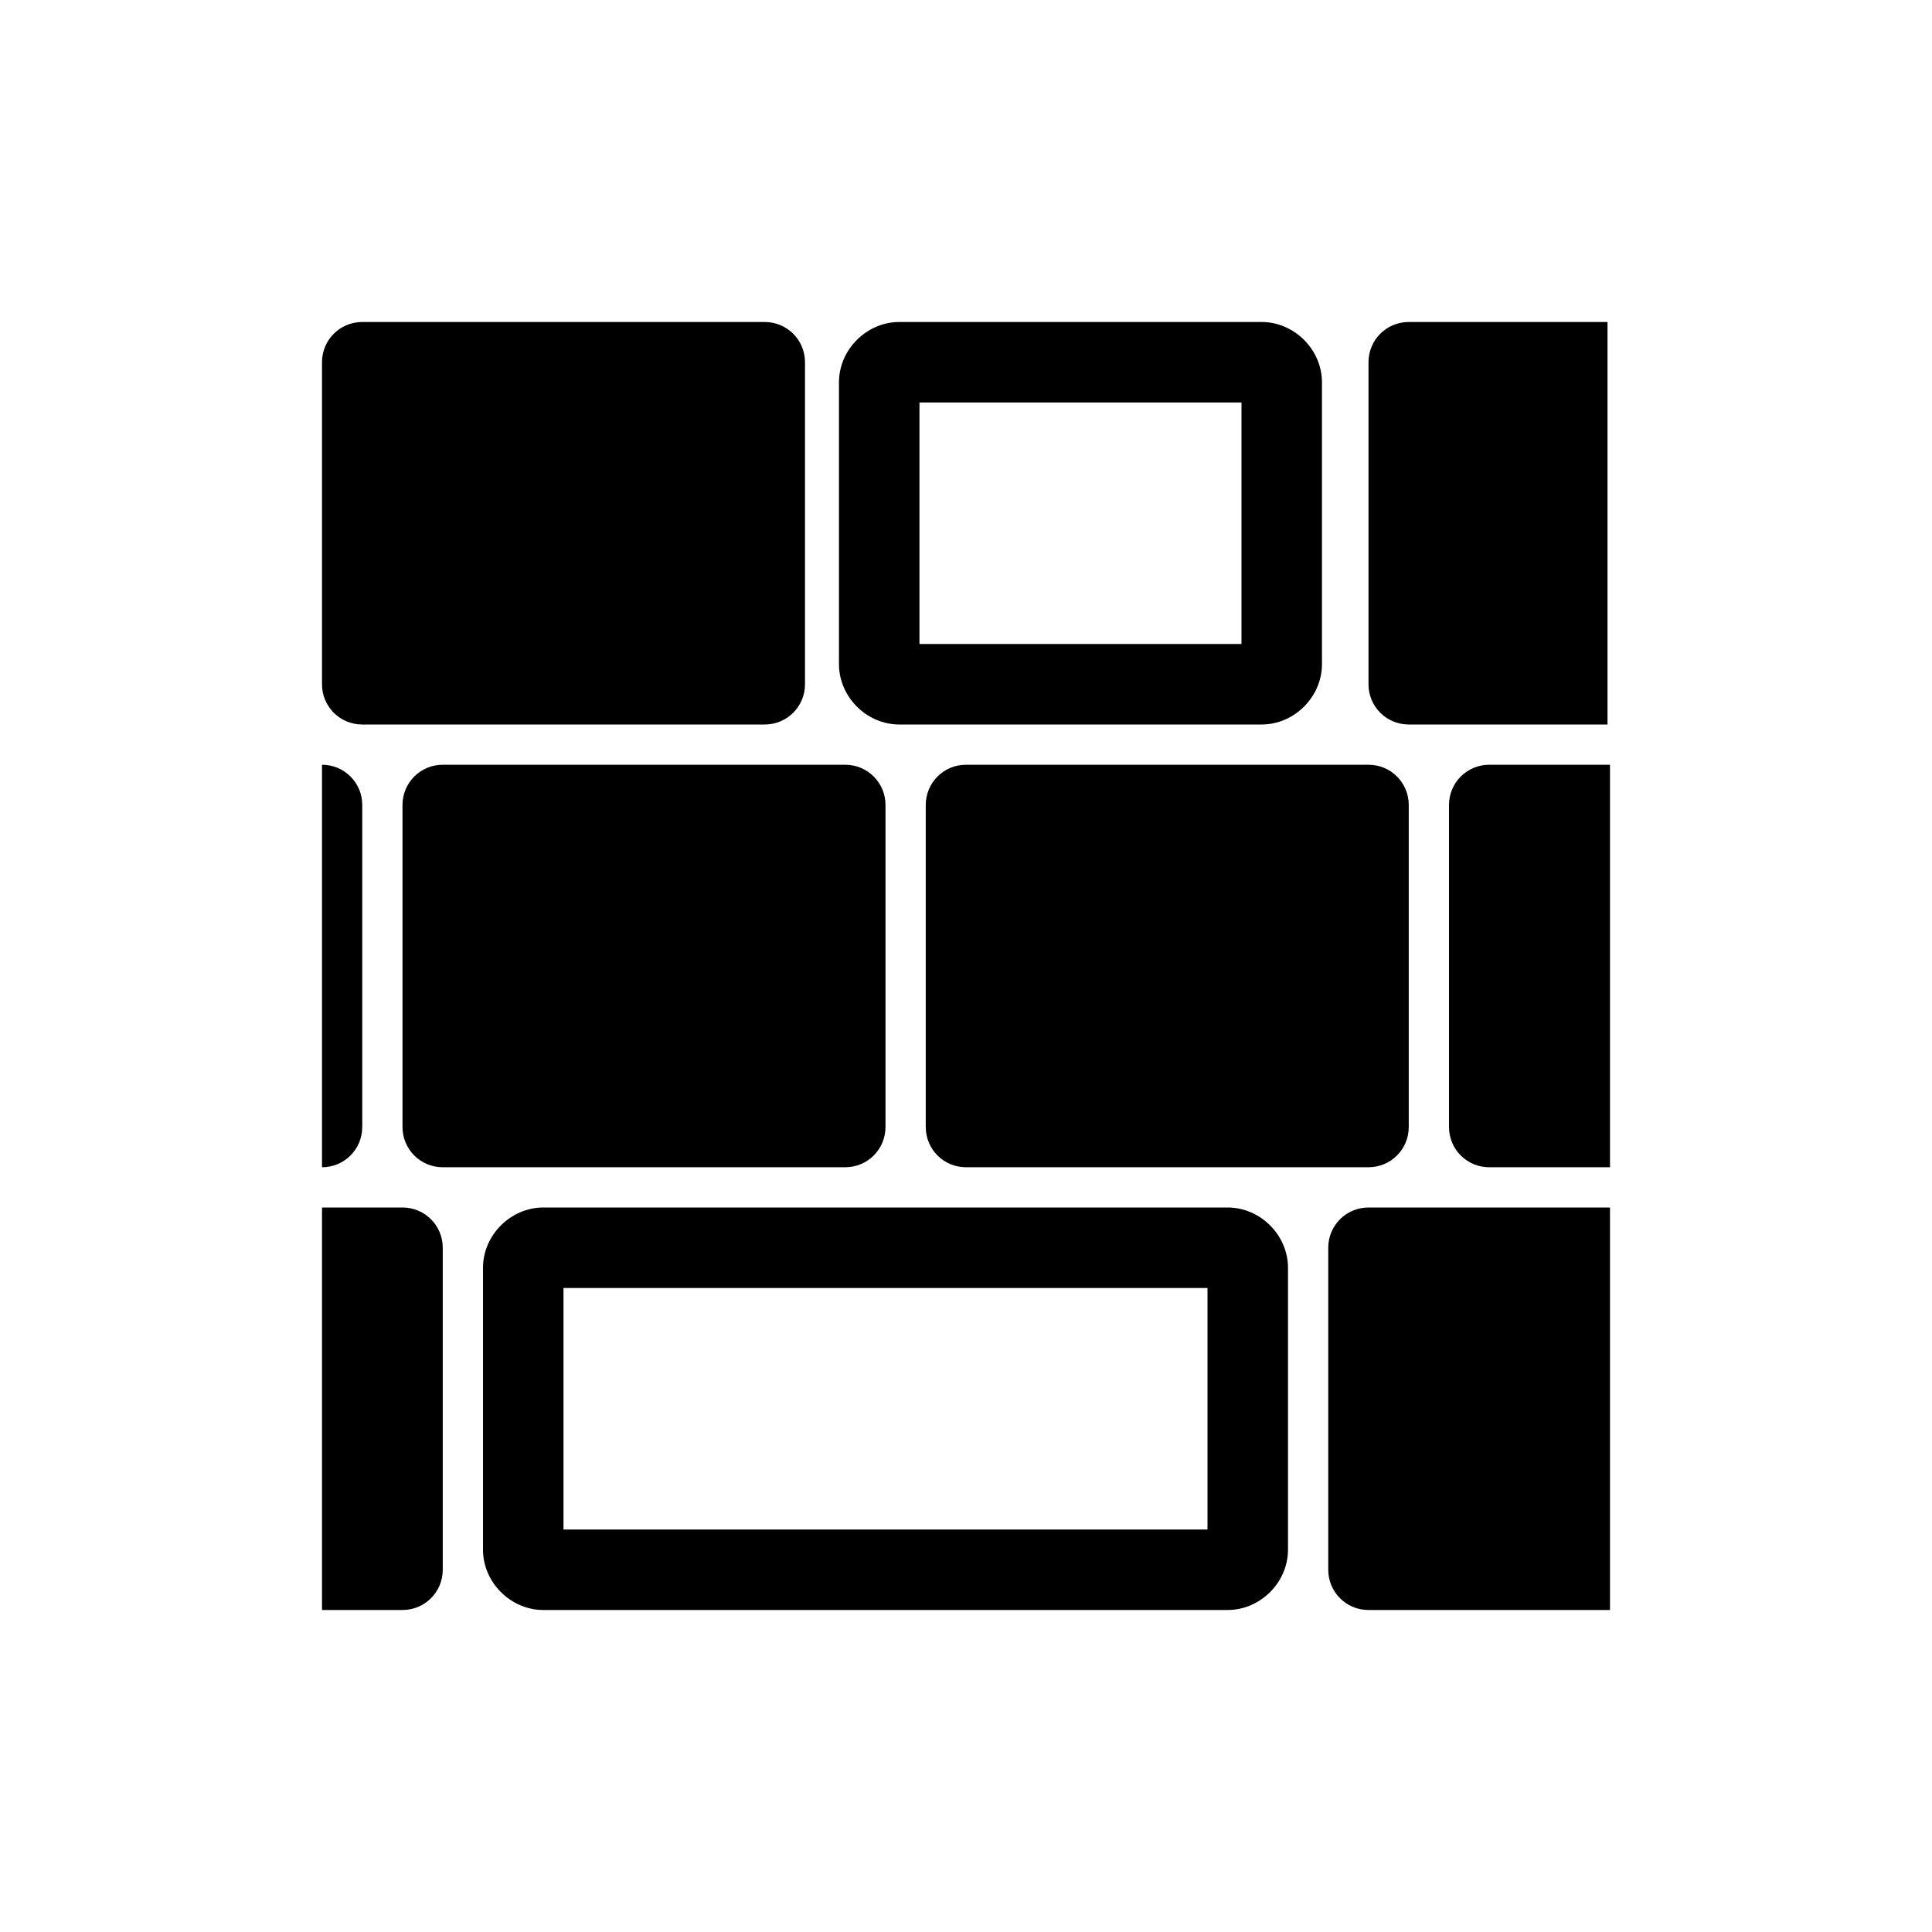 <?xml version="1.0" encoding="UTF-8" standalone="no"?>
<!-- Created with Inkscape (http://www.inkscape.org/) -->

<svg
   xmlns:dc="http://purl.org/dc/elements/1.1/"
   xmlns:cc="http://creativecommons.org/ns#"
   xmlns:rdf="http://www.w3.org/1999/02/22-rdf-syntax-ns#"
   xmlns:svg="http://www.w3.org/2000/svg"
   xmlns="http://www.w3.org/2000/svg"
   xmlns:xlink="http://www.w3.org/1999/xlink"
   xmlns:sodipodi="http://sodipodi.sourceforge.net/DTD/sodipodi-0.dtd"
   xmlns:inkscape="http://www.inkscape.org/namespaces/inkscape"
   width="48"
   height="48"
   id="svg2"
   version="1.1"
   inkscape:version="0.48.4 r9939"
   sodipodi:docname="preferences-desktop-keyboard-shortcuts.svg">
  <defs
     id="defs4">
    <linearGradient
       id="linearGradient3795">
      <stop
         style="stop-color:#f13939;stop-opacity:1;"
         offset="0"
         id="stop3797" />
      <stop
         style="stop-color:#9d4221;stop-opacity:1;"
         offset="1"
         id="stop3799" />
    </linearGradient>
    <linearGradient
       id="linearGradient3698">
      <stop
         id="stop3700"
         offset="0"
         style="stop-color:#96d0e1;stop-opacity:1" />
      <stop
         style="stop-color:#89b7e1;stop-opacity:1"
         offset="0.678"
         id="stop3706" />
      <stop
         id="stop3702"
         offset="1"
         style="stop-color:#699dd3;stop-opacity:1" />
    </linearGradient>
    <linearGradient
       id="linearGradient3708">
      <stop
         id="stop3710"
         offset="0"
         style="stop-color:#87f99f;stop-opacity:1;" />
      <stop
         id="stop3712"
         offset="1"
         style="stop-color:#2a9349;stop-opacity:1;" />
    </linearGradient>
    <linearGradient
       id="linearGradient3750">
      <stop
         style="stop-color:#d0e2f1;stop-opacity:1"
         offset="0"
         id="stop3752" />
      <stop
         id="stop3756"
         offset="0.856"
         style="stop-color:#cadef0;stop-opacity:1" />
      <stop
         style="stop-color:#95bee3;stop-opacity:1"
         offset="1"
         id="stop3754" />
    </linearGradient>
    <linearGradient
       id="linearGradient3803">
      <stop
         id="stop3805"
         offset="0"
         style="stop-color:#d7def0;stop-opacity:1;" />
      <stop
         style="stop-color:#ffffff;stop-opacity:1"
         offset="0.5"
         id="stop3811" />
      <stop
         id="stop3807"
         offset="1"
         style="stop-color:#d5def0;stop-opacity:1" />
    </linearGradient>
    <linearGradient
       inkscape:collect="always"
       xlink:href="#linearGradient3881"
       id="linearGradient3801"
       x1="43.202"
       y1="1007.461"
       x2="43.202"
       y2="1053.158"
       gradientUnits="userSpaceOnUse"
       gradientTransform="translate(0,-2056.724)" />
    <linearGradient
       inkscape:collect="always"
       xlink:href="#linearGradient3795"
       id="linearGradient3859"
       x1="26.192"
       y1="1024"
       x2="28.641"
       y2="1024"
       gradientUnits="userSpaceOnUse" />
    <linearGradient
       inkscape:collect="always"
       xlink:href="#linearGradient3795"
       id="linearGradient3867"
       gradientUnits="userSpaceOnUse"
       x1="26.192"
       y1="1024"
       x2="28.641"
       y2="1024" />
    <linearGradient
       inkscape:collect="always"
       xlink:href="#linearGradient3795"
       id="linearGradient3869"
       gradientUnits="userSpaceOnUse"
       x1="26.192"
       y1="1024"
       x2="28.641"
       y2="1024" />
    <linearGradient
       inkscape:collect="always"
       xlink:href="#linearGradient3795"
       id="linearGradient3871"
       gradientUnits="userSpaceOnUse"
       x1="26.192"
       y1="1024"
       x2="28.641"
       y2="1024" />
    <linearGradient
       inkscape:collect="always"
       xlink:href="#linearGradient3795"
       id="linearGradient3877"
       gradientUnits="userSpaceOnUse"
       x1="29.718"
       y1="1027.858"
       x2="22.811"
       y2="1015.548" />
    <linearGradient
       inkscape:collect="always"
       xlink:href="#linearGradient3795"
       id="linearGradient3879"
       gradientUnits="userSpaceOnUse"
       x1="17.196"
       y1="1006.224"
       x2="31.448"
       y2="1030.909" />
    <linearGradient
       inkscape:collect="always"
       xlink:href="#linearGradient3795"
       id="linearGradient3895"
       x1="21.973"
       y1="34.439"
       x2="42.475"
       y2="24.798"
       gradientUnits="userSpaceOnUse" />
    <linearGradient
       id="linearGradient3708-2">
      <stop
         id="stop3710-1"
         offset="0"
         style="stop-color:#ff0ed0;stop-opacity:1;" />
      <stop
         id="stop3712-9"
         offset="1"
         style="stop-color:#8040a0;stop-opacity:1;" />
    </linearGradient>
    <linearGradient
       id="linearGradient3042">
      <stop
         id="stop3044"
         offset="0"
         style="stop-color:#ff0ed0;stop-opacity:1;" />
      <stop
         id="stop3046"
         offset="1"
         style="stop-color:#8040a0;stop-opacity:1;" />
    </linearGradient>
    <linearGradient
       id="linearGradient3049">
      <stop
         id="stop3051"
         offset="0"
         style="stop-color:#ff0ed0;stop-opacity:1;" />
      <stop
         id="stop3053"
         offset="1"
         style="stop-color:#8040a0;stop-opacity:1;" />
    </linearGradient>
    <linearGradient
       inkscape:collect="always"
       xlink:href="#linearGradient3708-2"
       id="linearGradient3882"
       gradientUnits="userSpaceOnUse"
       gradientTransform="matrix(1,0,0,-1,0,1059.983)"
       x1="23.901"
       y1="31.192"
       x2="23.901"
       y2="21.057" />
    <linearGradient
       id="linearGradient3056">
      <stop
         id="stop3058"
         offset="0"
         style="stop-color:#ff0ed0;stop-opacity:1;" />
      <stop
         id="stop3060"
         offset="1"
         style="stop-color:#8040a0;stop-opacity:1;" />
    </linearGradient>
    <linearGradient
       inkscape:collect="always"
       xlink:href="#linearGradient3881"
       id="linearGradient3801-1"
       x1="23.204"
       y1="1053.158"
       x2="23.204"
       y2="1004.847"
       gradientUnits="userSpaceOnUse"
       gradientTransform="translate(0.088,8.6914063e-6)" />
    <linearGradient
       id="linearGradient3881">
      <stop
         style="stop-color:#474845;stop-opacity:1;"
         offset="0"
         id="stop3883" />
      <stop
         style="stop-color:#838681;stop-opacity:1"
         offset="1"
         id="stop3885" />
    </linearGradient>
  </defs>
  <sodipodi:namedview
     id="base"
     pagecolor="#ffffff"
     bordercolor="#666666"
     borderopacity="1.0"
     inkscape:pageopacity="0.0"
     inkscape:pageshadow="2"
     inkscape:zoom="8"
     inkscape:cx="28.272995"
     inkscape:cy="15.132903"
     inkscape:document-units="px"
     inkscape:current-layer="layer1"
     showgrid="true"
     inkscape:window-width="1366"
     inkscape:window-height="712"
     inkscape:window-x="0"
     inkscape:window-y="27"
     inkscape:window-maximized="1">
    <inkscape:grid
       type="xygrid"
       id="grid3850" />
  </sodipodi:namedview>
  <g
     inkscape:label="Capa 1"
     inkscape:groupmode="layer"
     id="layer1"
     transform="translate(0,-1004.362)">
    <path
       style="font-size:medium;font-style:normal;font-variant:normal;font-weight:normal;font-stretch:normal;text-indent:0;text-align:start;text-decoration:none;line-height:normal;letter-spacing:normal;word-spacing:normal;text-transform:none;direction:ltr;block-progression:tb;writing-mode:lr-tb;text-anchor:start;baseline-shift:baseline;color:#000000;fill:#000000;fill-opacity:1;stroke:none;stroke-width:2;marker:none;visibility:visible;display:inline;overflow:visible;enable-background:accumulate;font-family:Sans;-inkscape-font-specification:Sans"
       d="M 9 8 C 8.446 8 8 8.446 8 9 L 8 17 C 8 17.554 8.446 18 9 18 L 19 18 C 19.554 18 20 17.554 20 17 L 20 9 C 20 8.446 19.554 8 19 8 L 9 8 z M 22.344 8 C 21.53 8 20.844 8.686 20.844 9.5 L 20.844 16.5 C 20.844 17.314 21.53 18 22.344 18 L 31.344 18 C 32.157 18 32.844 17.314 32.844 16.5 L 32.844 9.5 C 32.844 8.686 32.157 8 31.344 8 L 22.344 8 z M 35 8 C 34.446 8 34 8.446 34 9 L 34 17 C 34 17.554 34.446 18 35 18 L 39.938 18 L 39.938 8 L 35 8 z M 22.844 10 L 30.844 10 L 30.844 16 L 22.844 16 L 22.844 10 z M 8 19 L 8 29 C 8.554 29 9 28.554 9 28 L 9 20 C 9 19.446 8.554 19 8 19 z M 11 19 C 10.446 19 10 19.446 10 20 L 10 28 C 10 28.554 10.446 29 11 29 L 21 29 C 21.554 29 22 28.554 22 28 L 22 20 C 22 19.446 21.554 19 21 19 L 11 19 z M 24 19 C 23.446 19 23 19.446 23 20 L 23 28 C 23 28.554 23.446 29 24 29 L 34 29 C 34.554 29 35 28.554 35 28 L 35 20 C 35 19.446 34.554 19 34 19 L 24 19 z M 37 19 C 36.446 19 36 19.446 36 20 L 36 28 C 36 28.554 36.446 29 37 29 L 40 29 L 40 19 L 37 19 z M 8 30 L 8 40 L 10 40 C 10.554 40 11 39.554 11 39 L 11 31 C 11 30.446 10.554 30 10 30 L 8 30 z M 13.5 30 C 12.686 30 12 30.686 12 31.5 L 12 38.5 C 12 39.314 12.686 40 13.5 40 L 30.5 40 C 31.314 40 32 39.314 32 38.5 L 32 31.5 C 32 30.686 31.314 30 30.5 30 L 13.5 30 z M 34 30 C 33.446 30 33 30.446 33 31 L 33 39 C 33 39.554 33.446 40 34 40 L 40 40 L 40 30 L 34 30 z M 14 32 L 30 32 L 30 38 L 14 38 L 14 32 z "
       transform="translate(0,1004.362)"
       id="rect3879" />
  </g>
</svg>
